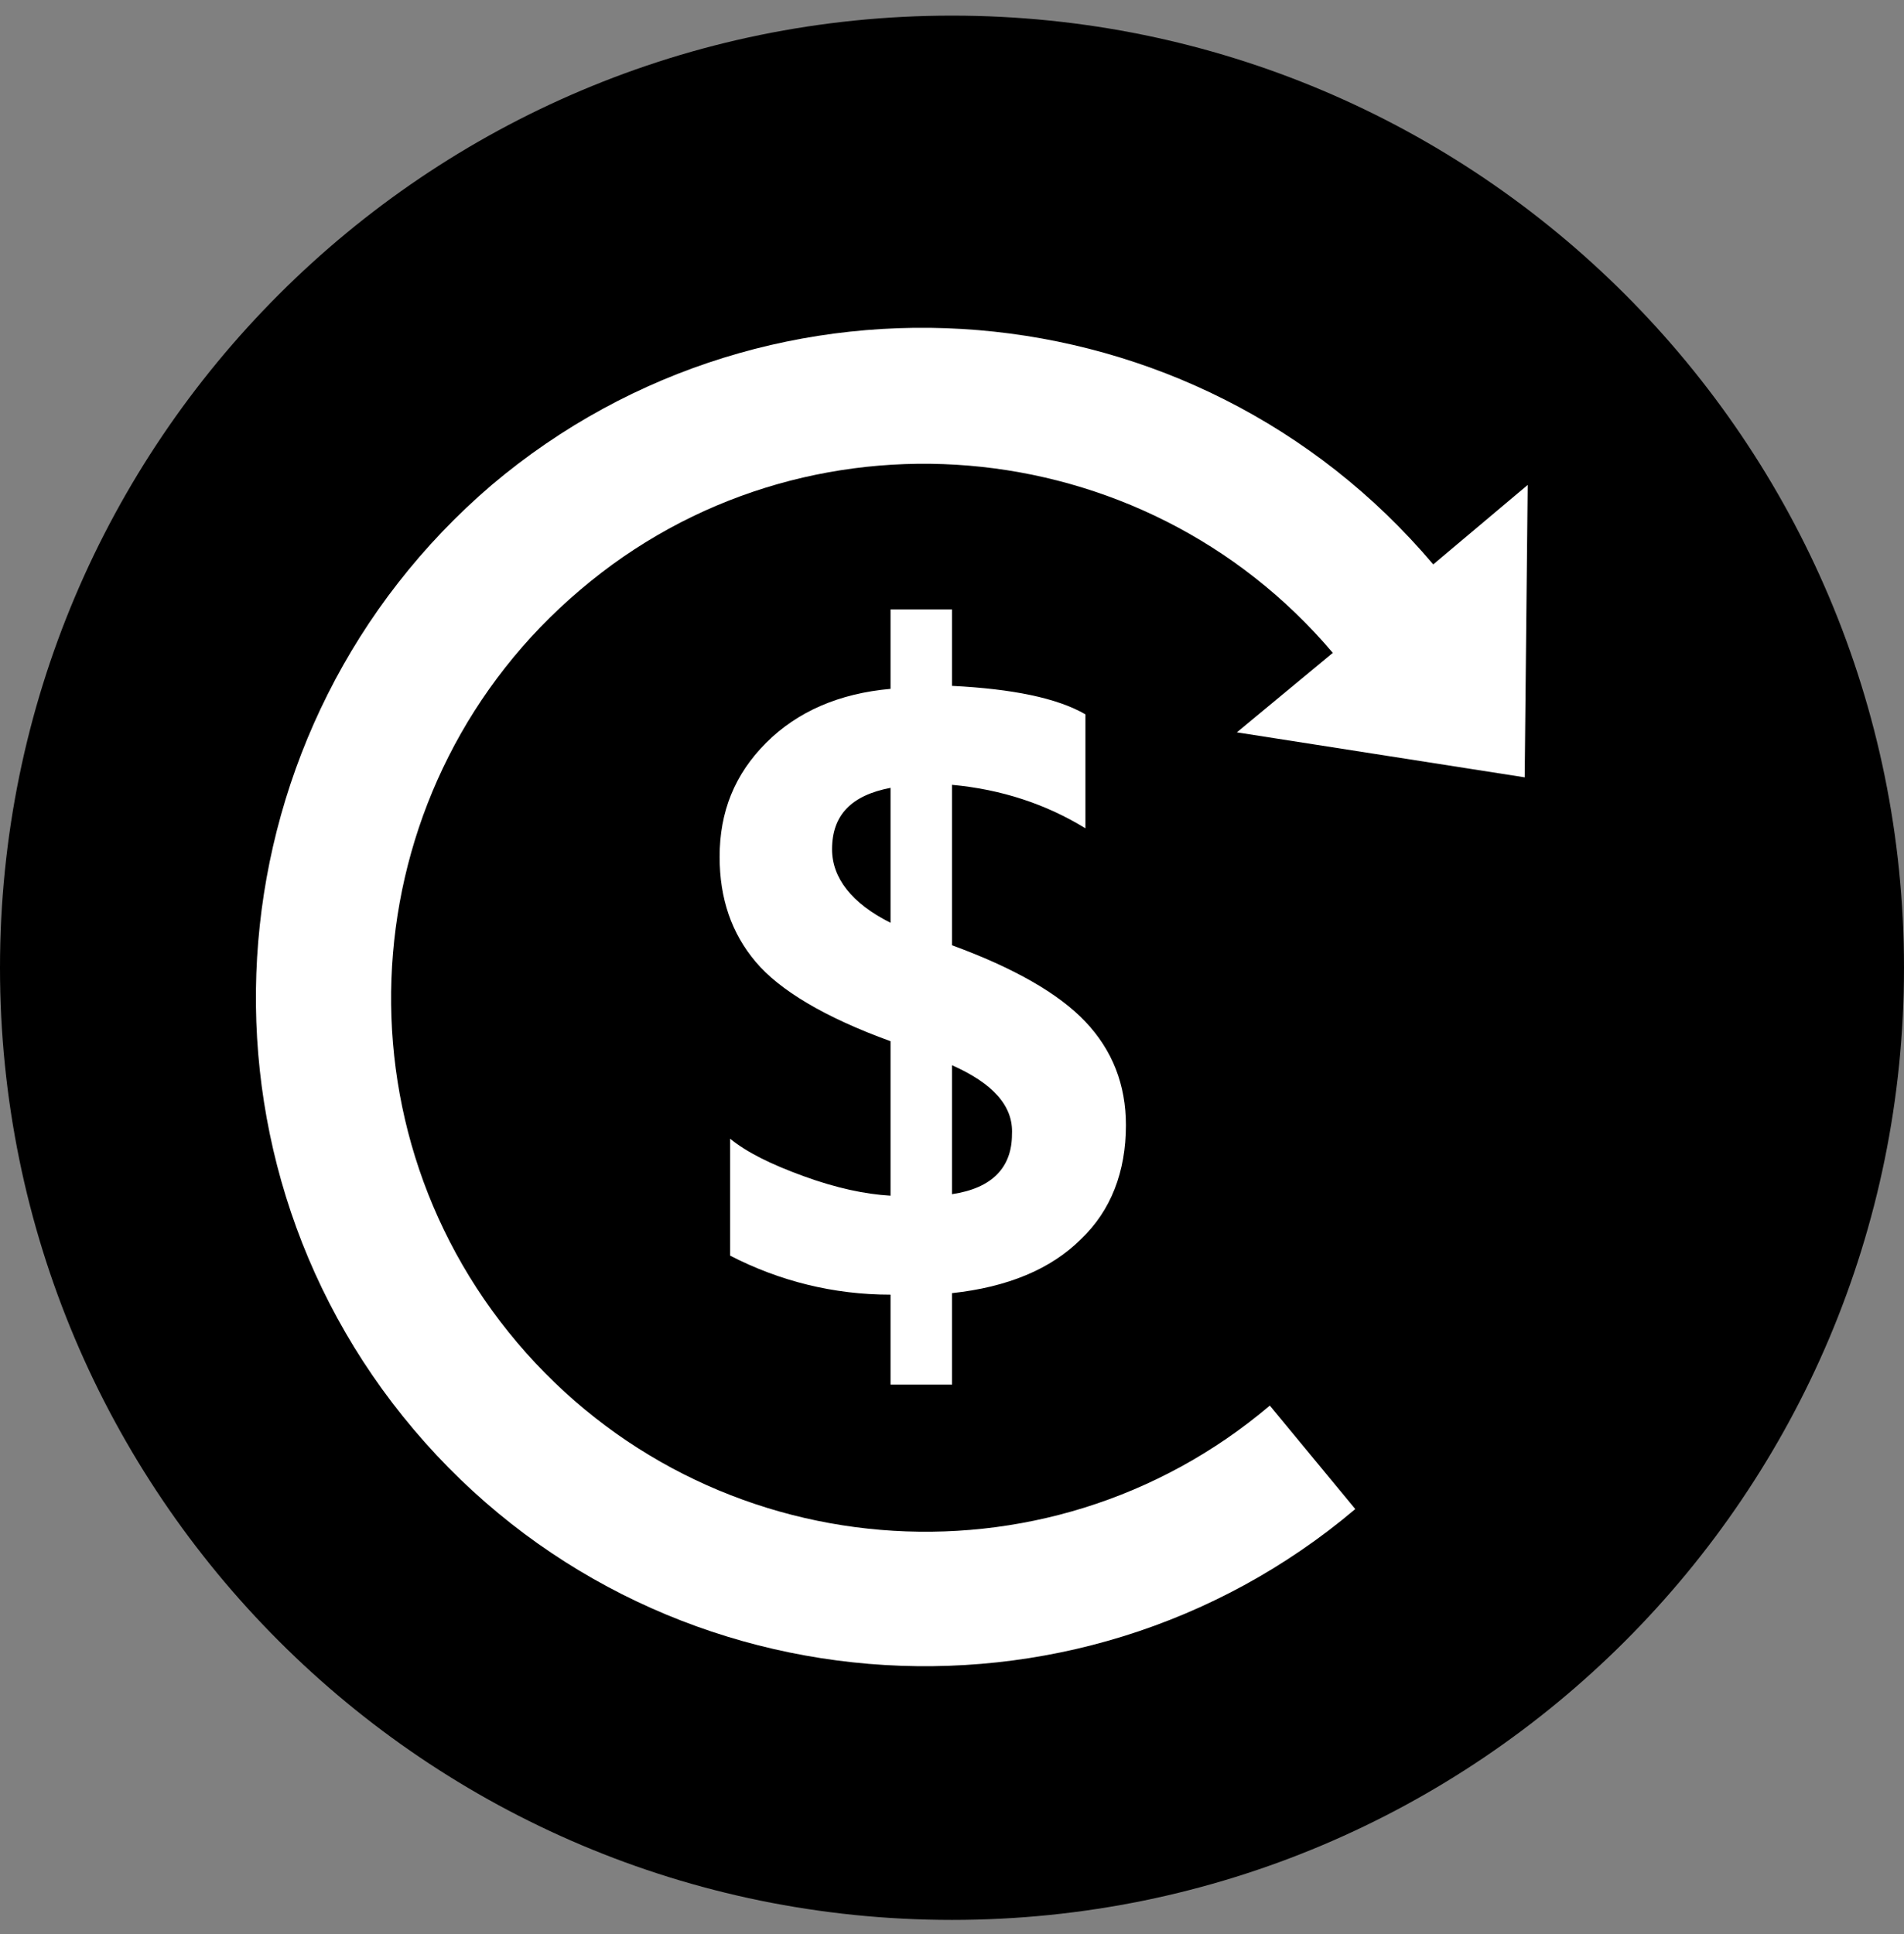 <svg width="64" height="65" viewBox="0 0 64 65" fill="none" xmlns="http://www.w3.org/2000/svg">
<rect x="0" y="0" width="64" height="65" fill="#808080" stroke="none"/>
<g clip-path="url(#clip0_1_1279)">
<path d="M32 64.525C49.673 64.525 64 50.198 64 32.525C64 14.852 49.673 0.525 32 0.525C14.327 0.525 0 14.852 0 32.525C0 50.198 14.327 64.525 32 64.525Z" fill="black"/>
<path d="M42.683 47.24C35.124 53.64 23.786 52.682 17.386 45.123C10.986 37.564 11.943 26.226 19.502 19.826C27.011 13.426 38.4 14.383 44.8 21.942L41.575 24.613L51.25 26.125L51.351 16.298L48.176 18.969C40.164 9.495 25.953 8.336 16.529 16.298C7.105 24.361 5.896 38.572 13.909 48.046C21.921 57.52 36.132 58.679 45.556 50.717L42.683 47.24Z" fill="white"/>
<path d="M32 43.46V46.534H29.934V43.511C28.019 43.511 26.205 43.057 24.542 42.2V38.27C25.096 38.723 25.902 39.126 27.011 39.529C28.12 39.933 29.077 40.134 29.934 40.185V34.994C27.716 34.188 26.205 33.281 25.398 32.323C24.592 31.366 24.189 30.207 24.189 28.796C24.189 27.284 24.693 26.024 25.751 24.966C26.809 23.907 28.221 23.303 29.934 23.152V20.481H32V23.051C34.016 23.152 35.528 23.454 36.485 24.008V27.838C35.175 27.032 33.663 26.528 32 26.377V31.769C34.066 32.525 35.578 33.382 36.485 34.339C37.392 35.297 37.846 36.456 37.846 37.816C37.846 39.378 37.342 40.689 36.334 41.646C35.326 42.654 33.865 43.259 32 43.46ZM29.934 31.013V26.478C28.624 26.73 27.968 27.385 27.968 28.544C27.968 29.501 28.624 30.358 29.934 31.013ZM32 35.8V40.134C33.361 39.933 34.016 39.227 34.016 38.118C34.066 37.161 33.361 36.405 32 35.8Z" fill="white"/>
</g>
<defs>
<clipPath id="clip0_1_1279">
<rect width="64" height="64" fill="white" transform="translate(0 0.525)"/>
</clipPath>
</defs>
</svg>
